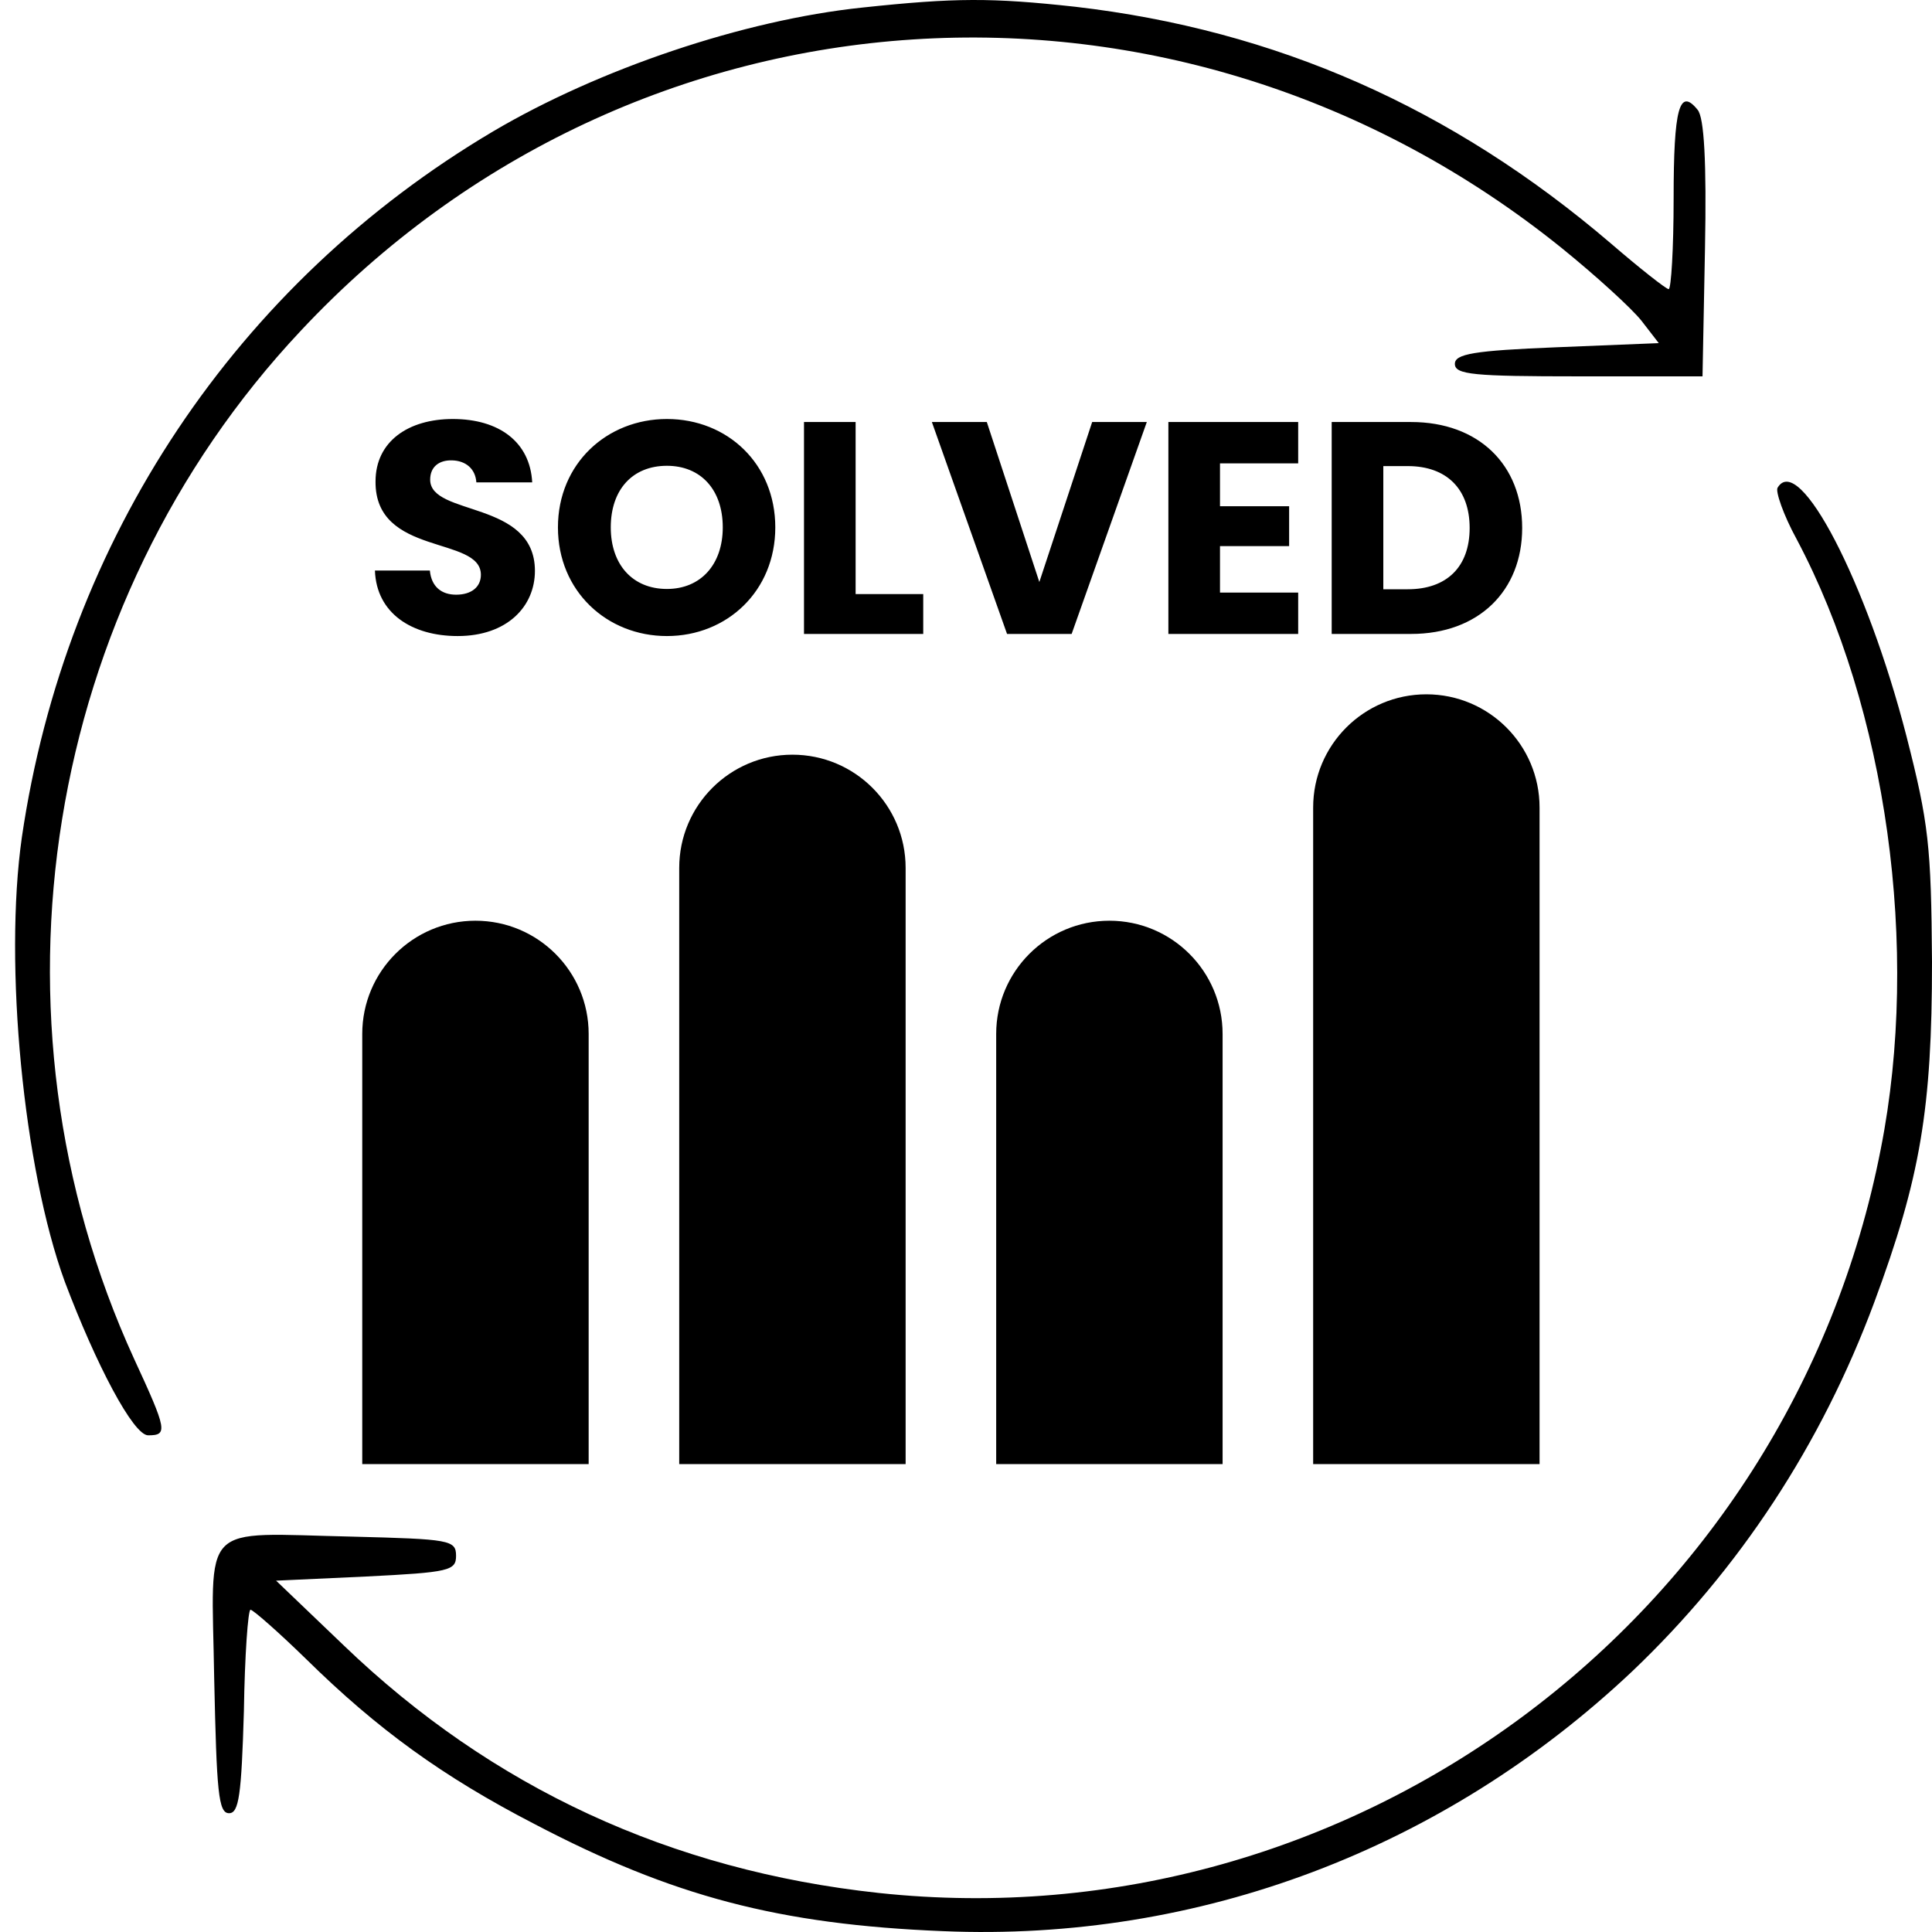 <svg width="128" height="128" viewBox="0 0 128 128" fill="none" xmlns="http://www.w3.org/2000/svg">
<g clip-path="url(#clip0_1_41)">
<path d="M57.122 0.502C49.247 1.328 39.676 4.574 32.676 8.701C15.667 18.771 4.346 35.719 1.448 55.474C0.245 63.893 1.557 77.43 4.292 84.913C6.37 90.416 8.831 95.093 9.815 95.093C11.128 95.093 11.073 94.763 8.886 90.031C-1.505 67.36 2.87 40.066 19.933 21.908C42.082 -1.754 78.068 -4.065 103.499 16.46C105.741 18.276 108.093 20.422 108.749 21.247L109.898 22.733L103.116 23.008C97.647 23.228 96.389 23.448 96.389 24.109C96.389 24.824 97.647 24.934 104.593 24.934H112.796L112.96 16.46C113.07 10.737 112.906 7.766 112.468 7.27C111.265 5.785 110.882 7.16 110.882 13.158C110.882 16.46 110.718 19.156 110.554 19.156C110.39 19.156 108.64 17.781 106.726 16.13C96.171 7.105 84.522 1.988 71.232 0.447C65.708 -0.158 63.302 -0.158 57.122 0.502Z" fill="black"/>
<path d="M117.773 32.308C117.609 32.528 118.156 34.124 119.031 35.719C124.992 46.945 127.234 62.847 124.609 76.109C118.539 107.309 89.553 128.769 58.216 125.413C44.434 123.927 32.566 118.424 22.777 109.015L18.292 104.723L24.253 104.448C29.777 104.173 30.215 104.062 30.215 103.072C30.215 102.026 29.777 101.971 23.378 101.806C13.097 101.586 14.026 100.651 14.191 111.216C14.355 118.7 14.464 120.13 15.175 120.13C15.831 120.13 15.995 118.92 16.159 113.362C16.214 109.675 16.433 106.649 16.597 106.649C16.761 106.649 18.456 108.134 20.316 109.95C25.019 114.573 29.34 117.709 35.41 120.846C44.543 125.633 51.598 127.504 62.482 127.944C79.435 128.659 95.678 122.496 108.148 110.721C115.257 103.952 120.672 95.698 124.172 86.289C127.234 78.035 128 73.468 128 63.728C127.945 56.024 127.781 54.538 126.305 48.761C123.68 38.581 119.195 29.942 117.773 32.308Z" fill="black"/>
<path d="M87 53.5C87 49.358 90.358 46 94.5 46V46C98.642 46 102 49.358 102 53.5V97H87V53.5Z" fill="black"/>
<path d="M45 57.5C45 53.358 48.358 50 52.5 50V50C56.642 50 60 53.358 60 57.5V97H45V57.5Z" fill="black"/>
<path d="M66 68.5C66 64.358 69.358 61 73.5 61V61C77.642 61 81 64.358 81 68.5V97H66V68.5Z" fill="black"/>
<path d="M24 68.5C24 64.358 27.358 61 31.5 61V61C35.642 61 39 64.358 39 68.5V97H24V68.5Z" fill="black"/>
<path d="M35.44 37.82C35.44 33.12 28.5 34.22 28.5 31.78C28.5 30.9 29.12 30.48 29.94 30.5C30.86 30.52 31.5 31.06 31.56 31.96H35.26C35.12 29.28 33.06 27.76 30 27.76C27.06 27.76 24.88 29.24 24.88 31.9C24.84 36.88 31.86 35.48 31.86 38.08C31.86 38.9 31.22 39.4 30.22 39.4C29.26 39.4 28.58 38.88 28.48 37.8H24.84C24.94 40.64 27.3 42.14 30.32 42.14C33.6 42.14 35.44 40.18 35.44 37.82ZM51.365 34.94C51.365 30.72 48.185 27.76 44.185 27.76C40.205 27.76 36.965 30.72 36.965 34.94C36.965 39.16 40.205 42.14 44.185 42.14C48.165 42.14 51.365 39.16 51.365 34.94ZM40.465 34.94C40.465 32.44 41.905 30.86 44.185 30.86C46.425 30.86 47.885 32.44 47.885 34.94C47.885 37.4 46.425 39.02 44.185 39.02C41.905 39.02 40.465 37.4 40.465 34.94ZM53.267 27.96V42H61.167V39.36H56.687V27.96H53.267ZM68.859 38.56L65.379 27.96H61.739L66.719 42H70.999L75.979 27.96H72.359L68.859 38.56ZM86.008 27.96H77.408V42H86.008V39.26H80.828V36.18H85.408V33.54H80.828V30.7H86.008V27.96ZM93.488 27.96H88.228V42H93.488C97.968 42 100.848 39.14 100.848 34.98C100.848 30.8 97.968 27.96 93.488 27.96ZM91.648 39.04V30.88H93.268C95.848 30.88 97.368 32.4 97.368 34.98C97.368 37.56 95.848 39.04 93.268 39.04H91.648Z" fill="black"/>
</g>
<defs>
<clipPath id="clip0_1_41">
<rect width="128" height="128" fill="white"/>
</clipPath>
</defs>
</svg>
